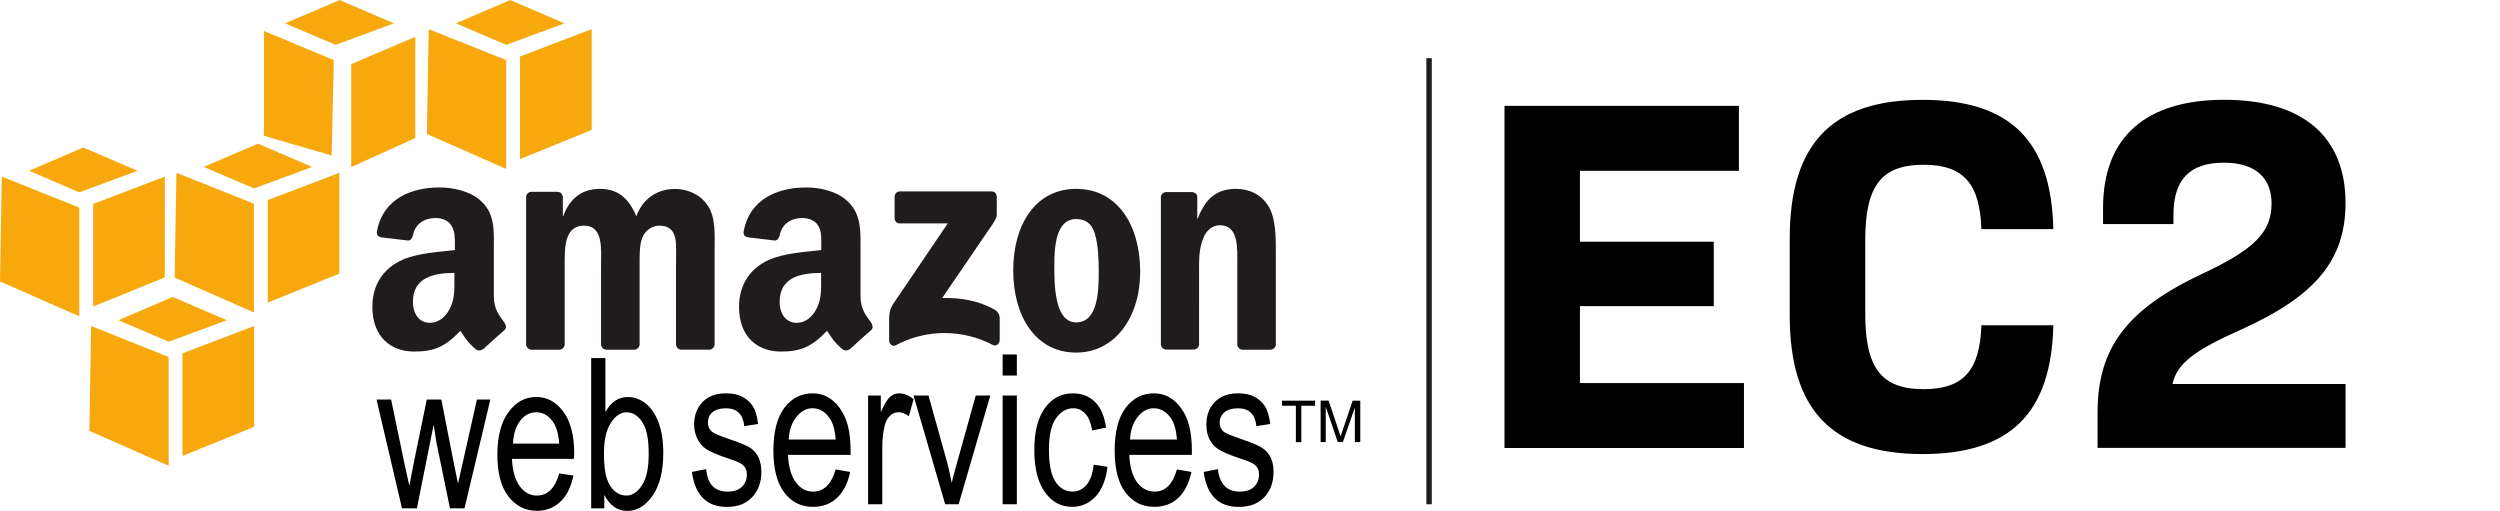 <svg xmlns="http://www.w3.org/2000/svg" viewBox="0 0 4594.6 939"><path fill="#201c1d" d="M807.7 344.5c-48.9 0-103.6 18.8-115 80.9-1.2 6.6 3.1 9.7 7.4 10.7l50.2 6c4.6-.2 7.8-5.3 8.7-10 4.3-21.4 21.8-31.4 41.5-31.4 10.6 0 22.5 3.6 28.8 13.4 7.2 10.8 6.7 25.6 6.7 38.1v7.4c-29.8 3.4-69 5.5-96.9 18.1-32.2 14.3-54.8 43.4-54.8 86.2 0 54.9 33.6 82.2 76.9 82.2 36.5 0 56.7-8.6 84.9-38.1 9.4 13.9 12.3 20.2 29.4 34.8 3.9 2.2 8.7 1.7 12-1.3v.7c10.3-9.4 28.9-26.4 39.5-35.4 4.2-3.5 3.3-9.3 0-14-9.4-13.3-19.4-24-19.4-48.8v-82.2c0-34.8 3-66.9-22.1-90.9-19.9-19.8-52.8-26.4-77.8-26.4zm674 0c-49 0-103.5 18.8-115 80.9-1.2 6.6 3.1 9.7 7.4 10.7l50.2 6c4.6-.2 7.8-5.3 8.7-10 4.3-21.4 21.8-31.4 41.5-31.4 10.6 0 22.5 3.6 28.8 13.4 7.2 10.8 6 25.6 6 38.1v7.4c-29.8 3.4-68.4 5.5-96.3 18.1-32.2 14.3-54.8 43.4-54.8 86.2 0 54.9 33.6 82.2 76.9 82.2 36.5 0 56.7-8.6 84.9-38.1 9.3 13.9 12.3 20.2 29.4 34.8 3.9 2.1 8.6 1.8 12-1.3v.7c10.3-9.4 28.9-26.4 39.5-35.4 4.2-3.5 3.2-9.3 0-14-9.4-13.3-19.4-24-19.4-48.8v-82.2c0-34.8 2.2-66.9-22.7-90.9-20-19.8-52.1-26.4-77.1-26.4zm-379.1 2.6c-31.6 0-55.1 16-67.5 50.2h-.7v-35.4c-.4-5-4.3-9-9.4-9.4h-48.1c-5.5.1-10 4.5-10 10v270.8c.5 5 4.4 8.9 9.4 9.4h51.5c5.5-.1 10-4.5 10-10V488.9c0-31.3-1.5-74.2 35.4-74.2 36.5 0 31.4 44.1 31.4 74.2v143.8c0 5.1 4.2 9.7 9.4 10h51.5c5.5-.1 10-4.5 10-10V488.9c0-15.4-.6-37.8 4.7-51.5 5.3-13.7 18.3-22.7 30.8-22.7 14.9 0 26.3 5.2 30.1 23.4 2.4 10.8 1.3 39.4 1.3 50.8v143.8c0 5.1 4.2 9.7 9.4 10h51.5c5.5-.1 10-4.5 10-10V461.5c0-29.1 2.9-62.1-13.4-84.9-14.4-20.5-37.9-29.4-59.5-29.4-30.3 0-58.4 16-70.9 50.2-14.5-34.3-34.8-50.3-66.9-50.3zm875.2 0c-74.4 0-115.7 65.4-115.7 149.8 0 83.8 40.8 151.1 115.7 151.1 72 0 117.7-65.8 117.7-148.4 0-85.5-41.4-152.5-117.7-152.5zm293.5 0c-35.5 0-55.8 17.8-70.2 54.8h-.7v-41.5c-.9-4.2-4.9-7.1-9.4-7.4h-47.5c-5.1-.1-9.4 3.6-10 8.7v270.8c.1 5.2 4.1 9.6 9.4 10h50.8c5.5-.1 10-4.5 10-10V486.9c0-18.3 1.5-34.9 8.7-51.5 5.8-13.1 16.9-21.4 29.4-21.4 35.5 0 32.1 43.2 32.1 72.9V634c.7 4.7 4.6 8.4 9.4 8.7h51.5c5 0 9.4-3.9 10-8.7V463.5c0-26.2.1-62.6-13.4-84.3-14.3-23.3-37.1-32.1-60.1-32.1zm-617.8 4.7c-5.2 0-9.3 4.2-9.4 10v38.8c0 5.8 4 10 9.4 10h88.3l-101 149.1c-6.2 9.6-6.7 20.5-6.7 26.7V626c0 5.7 6.2 11.9 12 8.7 57.5-31.4 126.5-28.6 178.5-.7 6.3 3.4 12.7-3 12.7-8.7v-41.5c-.3-6.2-3.9-11.8-9.4-14.7-29.5-17-63.8-22.2-96.3-21.4l87.6-128.4c8.1-11.5 12.6-18.5 12.7-24.1v-33.4c0-5.8-3.9-10-9.4-10h-169zm324.3 50.8c16.3 0 28.3 7.3 34.1 26.1 6.7 21.7 7.4 48.7 7.4 71.5 0 34.7-1.6 92.3-41.5 92.3-40.3 0-40.1-71.2-40.1-104.3 0-33 2.2-85.6 40.1-85.6zm-1142.7 99V513c0 20.6.7 37.9-9.4 56.2-8.2 14.9-21 24.1-35.4 24.1-19.7 0-31.4-16-31.4-38.8 0-45 39.1-52.9 76.2-52.9zm674 0V513c0 20.6.7 37.9-9.4 56.2-8.2 14.9-20.9 24.1-35.4 24.1-19.7 0-31.4-16-31.4-38.8 0-45 39-52.9 76.2-52.9z"/><path d="M1842.7 651.4v38.8h26.1v-38.8h-26.1zm-756.2 6.7v276.1h24.1v-24.7c5.1 9.8 11 17.1 18.1 22.1 7.1 4.9 15.2 7.4 24.1 7.4 17.7 0 32.9-9 46.1-27.4s20.1-45 20.1-78.9c0-22.2-2.8-40.6-8.7-56.2-5.8-15.6-13.7-27.1-23.4-34.8s-20.8-12-32.8-12c-8.3-.1-16.4 2.2-23.4 6.7s-12.6 11.7-18.1 20.7v-99h-26.1zm247.4 64.8c-18.1 0-32.5 5.4-42.8 16-10.2 10.7-15.4 24.4-15.4 41.5 0 9.9 2.2 18.3 6 26.1s9.2 14.1 16 18.7c6.8 4.6 20.5 10.7 40.8 17.4 14 4.5 22.4 8.4 26.1 11.4 5.3 4.4 8 10.1 8 18.1 0 9.2-3.2 16.8-9.4 22.7-6.2 6-14.8 8.7-26.1 8.7s-20.6-3.2-27.4-10c-6.8-6.9-10.5-17.3-12-31.4l-26.1 5.3c5.9 42.9 27.3 64.2 64.2 64.2 19.7 0 34.7-5.6 46.1-17.4 11.4-11.8 17.4-27.7 17.4-46.8 0-10.3-1.8-19.3-5.3-26.7s-8.4-13-14.7-17.4c-6.4-4.3-20.5-10.1-42.1-17.4-15.7-5.5-24.9-9.5-28.1-12-5.3-4.2-8-10-8-17.4 0-7.5 2.5-13.9 8-18.7s14.1-7.4 25.4-7.4c19.9 0 31.1 11 33.4 32.8l25.4-4c-1.8-13.8-4.8-24.7-9.4-32.1-4.6-7.4-11.4-13.7-20.1-18.1-8.5-4.4-18.4-6.1-29.9-6.1zm159.8 0c-20.9 0-38.5 8.6-52.2 26.7-13.6 18.1-20.1 44.4-20.1 78.9 0 33.2 6.6 59.3 20.1 76.9 13.5 17.6 31 26.1 52.8 26.1 17.4 0 31.7-5.2 43.5-16 11.7-10.8 20.3-26.8 24.7-48.1l-26.7-4.7c-7.7 27.3-21.8 40.7-41.5 40.8-12.5 0-22.7-5.3-31.4-16.7-8.7-11.4-13.7-28.4-14.7-50.8h115v-9.4c0-33.7-6.7-59.1-20.1-76.9-13.3-17.9-29.5-26.8-49.4-26.8zm158.5 0c-6.2 0-11.7 2.1-16.7 6.7s-10.7 14-16.7 28.1v-30.8h-23.4v199.9h26.1V822.5c0-14.5 1.4-28.5 4.7-41.5 1.9-7.4 5.4-13.2 10-17.4s9.8-6 15.4-6c6.1 0 12.2 2.5 18.7 7.4l8.7-31.4c-9.2-7.3-18.1-10.7-26.8-10.7zm319.6 0c-20.6 0-37.7 8.7-50.8 26.1-13.1 17.4-20.1 43.5-20.1 78.2 0 34.5 7 60.6 20.1 78.2 13 17.6 29.3 26.1 49.5 26.1 16.6 0 30.9-6.2 42.8-18.7s19.1-31 22.1-54.8l-25.4-4c-1.9 17.1-6.3 29.3-13.4 37.4-7 8.1-15.5 12-25.4 12-12.6 0-23.4-5.9-31.4-18.1s-12-31.6-12-58.8c0-26.4 4.3-45.4 12.7-57.5 8.5-12.1 19.2-18.7 32.1-18.7 8.6 0 15.9 3.3 22.1 10s10.2 17.3 12.7 30.8l25.4-5.3c-3.1-21.1-9.8-37-20.7-47.5-11.1-10.6-24.4-15.4-40.3-15.4zm149.1 0c-20.9 0-38.5 8.6-52.2 26.7-13.6 18.1-20.1 44.4-20.1 78.9 0 33.2 6.6 59.3 20.1 76.9 13.5 17.6 31 26.1 52.8 26.1 17.3 0 31.7-5.2 43.5-16 11.7-10.8 20.2-26.8 24.7-48.1l-26.7-4.7c-7.7 27.3-21.2 40.7-40.8 40.8-12.5 0-23.4-5.3-32.1-16.7-8.7-11.4-13.7-28.4-14.7-50.8h115v-9.4c0-33.7-6.7-59.1-20.1-76.9-13.2-17.9-29.5-26.8-49.4-26.8zm154.4 0c-18.2 0-32.5 5.4-42.8 16-10.3 10.7-15.4 24.4-15.4 41.5 0 9.9 1.6 18.3 5.3 26.1 3.8 7.8 9.2 14.1 16 18.7 6.8 4.6 20.5 10.7 40.8 17.4 14 4.5 23.1 8.4 26.7 11.4 5.3 4.4 8 10.1 8 18.1 0 9.2-3.2 16.8-9.4 22.7-6.2 6-14.8 8.7-26.1 8.7s-20.6-3.2-27.4-10c-6.8-6.9-11.2-17.3-12.7-31.4l-26.1 5.3c5.9 42.9 27.2 64.2 64.2 64.2 19.7 0 35.4-5.6 46.8-17.4 11.4-11.8 17.4-27.7 17.4-46.8 0-10.3-1.8-19.3-5.3-26.7-3.5-7.5-9-13-15.4-17.4-6.3-4.3-19.9-10.1-41.5-17.4-15.7-5.5-25.6-9.5-28.8-12-5.3-4.2-8-10-8-17.4 0-7.5 3.1-13.9 8.7-18.7s14.1-7.4 25.4-7.4c19.9 0 31.1 11 33.4 32.8l25.4-4c-1.8-13.8-4.8-24.7-9.4-32.1-4.9-7.7-11.9-14-20.1-18.1-8.2-4.4-18.2-6.1-29.7-6.1zm-596.4 4l58.2 199.9h24.7l58.2-199.9h-26.7l-34.1 122.4c-4.1 14.8-7.8 27.6-10 38.1-2.8-13.3-5.6-27.2-9.4-40.8l-33.4-119.7h-27.5zm163.8 0v199.9h26.1V726.9h-26.1zm-857.1 2.7c-20.7 0-37.3 9.3-50.8 27.4-13.5 18.1-20.7 44.4-20.7 78.9 0 33.2 6.7 58.6 20.1 76.2s31.2 26.7 52.8 26.7c17.2 0 31.2-5.9 42.8-16.7s19.6-26.8 24.1-48.1l-26.1-4c-7.6 27.3-21.4 40.7-40.8 40.8-12.4 0-22.8-5.3-31.4-16.7-8.6-11.4-13.7-28.4-14.7-50.8h113.7l.7-9.4c0-33.7-6.8-59.7-20.1-77.6-13.4-17.8-29.9-26.7-49.6-26.7zM692 734.3l46.8 199.9h27.4L797 780.4l5.3 34.1L827 934.2h26.7l47.5-199.9h-24.7l-26 115.7-8.7 38.8-8-38.8-22.7-115.7h-26.7l-24.1 117-8 41.5-9.4-42.8-24.1-115.7H692zm1664.2 2v9.4h25.4v66.9h10v-66.9h25.4v-9.4h-60.8zm70.9 0v76.2h9.4v-64.9l22.1 64.9h9.4l22-63.5v63.5h10v-76.2h-14l-18.1 53.5c-1.8 5.3-3.1 9.2-4 12l-4-11.4-18.1-54.2-14.7.1zm-934.1 14c13 0 23.7 6.3 32.1 18.7 5.8 8.5 9.5 21.5 10.7 38.8h-86.2c.8-17.5 5.8-31.1 14-41.5 8.3-10.3 17.8-16 29.4-16zm627.2 0c12.9 0 23.7 6.3 32.1 18.7 5.8 8.5 9.5 21.5 10.7 38.8h-86.2c.8-17.5 5.8-31.1 14-41.5 8.2-10.3 17.7-16 29.4-16zm-1134.6 7.4c12.8 0 23.2 6.3 31.4 18.7 5.7 8.5 9.5 21.5 10.7 38.8h-84.9c.8-17.5 5.2-31.8 13.4-42.1 8.1-10.4 17.8-15.4 29.4-15.4zm165.8 0c11.6 0 21.5 6.4 29.4 18.7 8 12.3 11.4 31.3 11.4 57.5 0 25.6-3.8 44.6-12 57.5s-18.1 19.4-28.8 19.4c-7.8 0-15-2.6-21.4-8-6.5-5.4-11.2-13.1-14.7-23.4-3.5-10.3-5.3-26.1-5.3-46.8 0-24.4 4.3-42.6 12.7-55.5 8.3-12.9 18-19.4 28.7-19.4z"/><path fill="#f7a80d" d="M317.3 545.7l-99.6 42.8L310 628l107-39.5-99.7-42.8zm-149.8 53.5l-3.3 192.6L309.9 856V656l-142.4-56.8zm299.5 0l-131.7 50.2v188.5L467 784.4V599.2zM624.2.1L523.9 42.9l92.9 39.5 107-39.5L624.2.1zM485.1 57v192.6l124.4 36.1 4-175.2L485.1 57zm278.1 10.7l-117.7 50.2v189.2l117.7-53.5V67.7zM153.1 271.1l-99.6 42.8 92.3 39.5 107-39.5-99.7-42.8zM3.3 324.6L0 517.2l145.7 64.2V381.5L3.3 324.6zm299.6 0l-131.7 50.2v188.5l131.7-53.5V324.6zM474.1 264l-99.6 42.8 92.3 39.5 107-39.5-99.7-42.8zm-149.8 53.5L321 510.1l145.7 64.2V374.4l-142.4-56.9zm299.5 0l-131.7 50.2v188.5l131.7-53.5V317.5zM937.6.1L838 42.9l92.3 39.5 107-39.5L937.6.1zM787.9 53.6l-3.3 192.6 145.7 64.2V110.5L787.9 53.6zm299.5 0l-131.7 50.2v188.5l131.7-53.5V53.6z"/><path fill="none" stroke="#201c1d" stroke-miterlimit="10" stroke-width="10" d="M2626.4 106.9v819.9"/><path d="M2765 194.6h430.8v119.3h-292.1v130.4h245.9v118.3h-245.9V704h301.4v119.3H2765V194.6zM3289.2 579.2V438.7c0-174.7 77.7-255.2 244.1-255.2 160.9 0 236.7 74.9 240.4 237.6h-132.2c-2.8-83.2-32.4-118.3-106.3-118.3-77.7 0-107.2 38.8-107.2 138.7v135c0 99.8 29.6 138.7 107.2 138.7 74 0 103.5-35.1 106.3-117.4h132.2c-3.7 161.8-79.5 236.7-240.4 236.7-166.5-.2-244.1-80.6-244.1-255.3zM3855 758.5c0-119.3 53.6-190.4 194.1-256.1 94.3-44.4 125.7-75.8 125.7-128.5 0-45.3-27.7-74.9-87.8-74.9-61.9 0-92.5 30.5-92.5 95.2v17.6h-129.4v-29.6c0-130.4 78.6-198.8 222.8-198.8 146.1 0 222.8 69.3 222.8 189.5 0 104.5-54.5 171-192.3 233-85.1 37.9-117.4 61.9-125.7 99.8h318v117.4H3855v-64.6z"/></svg>